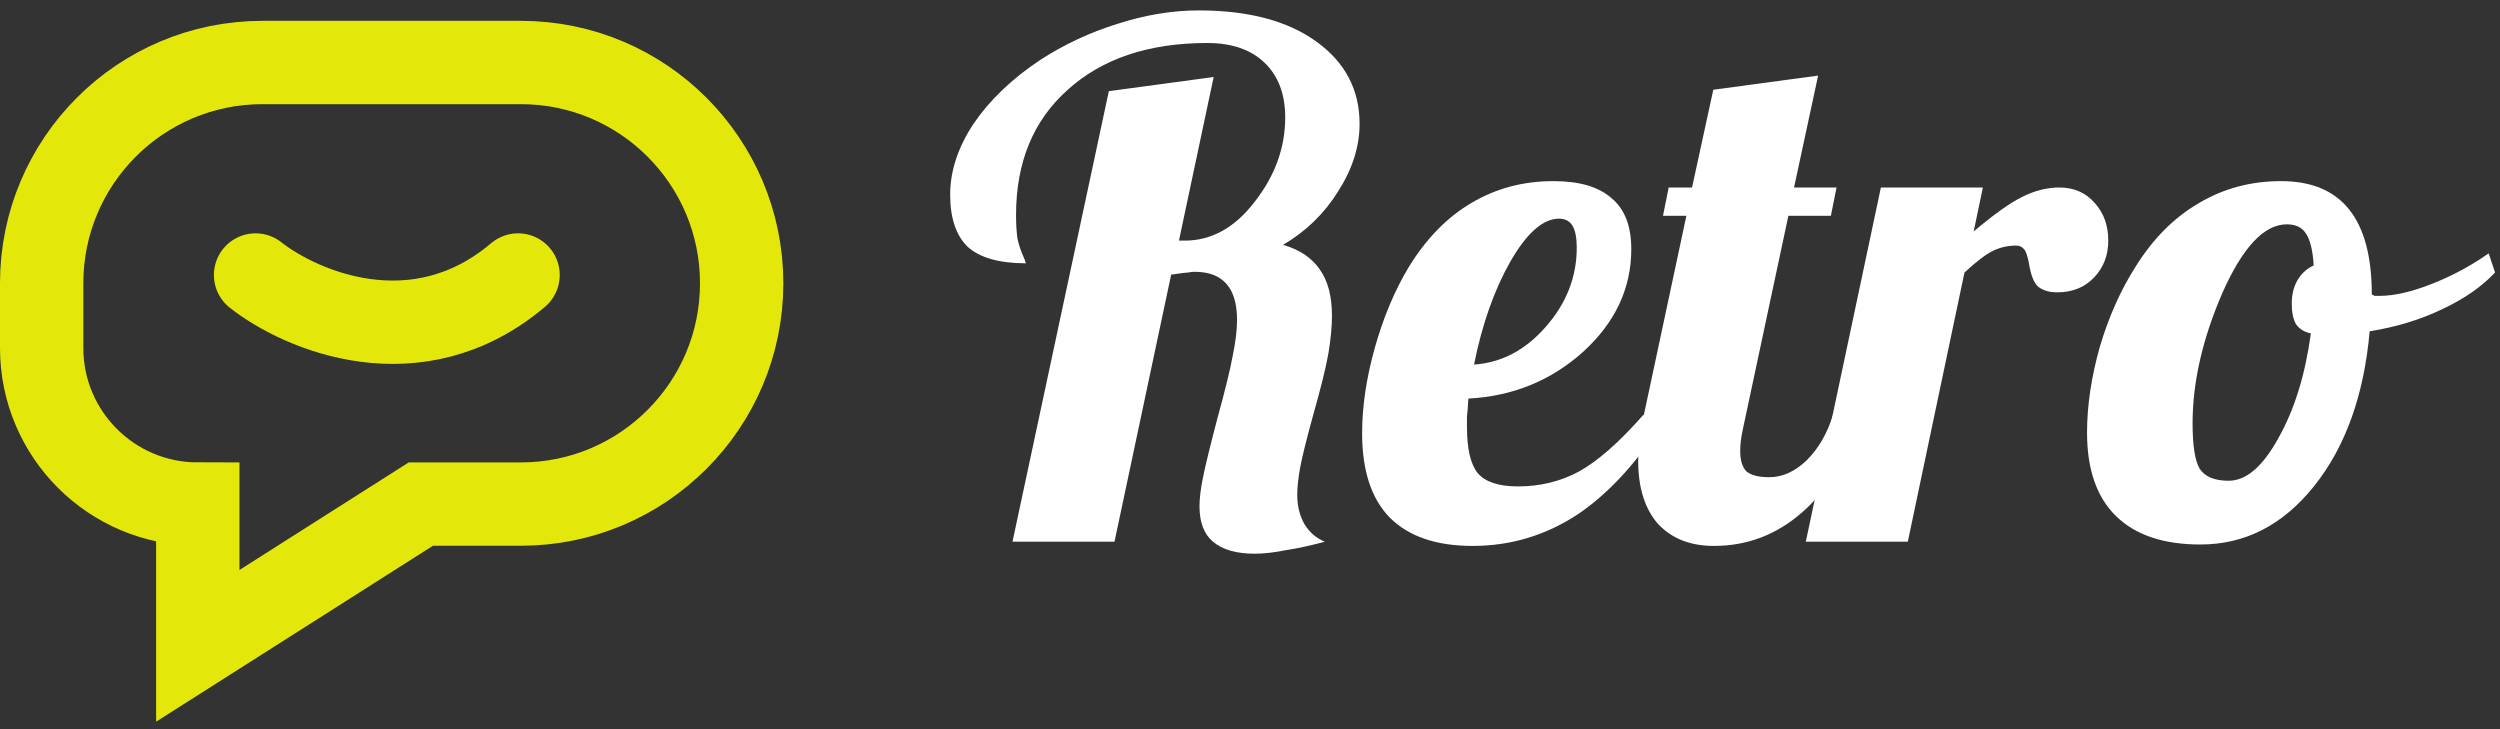 <svg width="120" height="35" viewBox="0 0 120 35" fill="none" xmlns="http://www.w3.org/2000/svg">
<rect x="0" y="0" width="120" height="35" fill="#333333" stroke="none"/>
<path d="M53.496 26H48.6L53.224 4.376L58.256 3.696L56.59 11.55H56.862C58.154 11.55 59.276 10.927 60.228 9.68C61.203 8.433 61.69 7.085 61.69 5.634C61.69 4.523 61.362 3.651 60.704 3.016C60.047 2.381 59.129 2.064 57.95 2.064C55.14 2.064 52.907 2.812 51.252 4.308C49.598 5.781 48.77 7.787 48.77 10.326C48.77 10.757 48.793 11.131 48.838 11.448C48.906 11.765 49.008 12.071 49.144 12.366C49.19 12.457 49.212 12.525 49.212 12.57C49.235 12.593 49.246 12.615 49.246 12.638C47.977 12.638 47.048 12.377 46.458 11.856C45.892 11.312 45.608 10.473 45.608 9.34C45.608 8.207 45.982 7.073 46.73 5.94C47.501 4.807 48.566 3.787 49.926 2.88C51.082 2.132 52.318 1.554 53.632 1.146C54.97 0.715 56.273 0.5 57.542 0.5C59.922 0.5 61.804 0.999 63.186 1.996C64.569 2.993 65.26 4.308 65.26 5.94C65.26 7.028 64.92 8.105 64.24 9.17C63.583 10.235 62.699 11.097 61.588 11.754C62.382 11.981 62.971 12.377 63.356 12.944C63.742 13.488 63.934 14.225 63.934 15.154C63.934 15.675 63.878 16.276 63.764 16.956C63.651 17.613 63.402 18.622 63.016 19.982C62.699 21.138 62.495 21.965 62.404 22.464C62.314 22.963 62.268 23.393 62.268 23.756C62.268 24.277 62.382 24.742 62.608 25.15C62.858 25.558 63.186 25.841 63.594 26C62.937 26.181 62.314 26.317 61.724 26.408C61.158 26.521 60.659 26.578 60.228 26.578C59.344 26.578 58.676 26.385 58.222 26C57.792 25.637 57.576 25.071 57.576 24.3C57.576 23.915 57.633 23.45 57.746 22.906C57.86 22.339 58.086 21.41 58.426 20.118C58.812 18.713 59.061 17.693 59.174 17.058C59.31 16.401 59.378 15.834 59.378 15.358C59.378 14.587 59.208 14.009 58.868 13.624C58.528 13.239 58.018 13.046 57.338 13.046C57.248 13.046 57.146 13.057 57.032 13.08C56.942 13.08 56.67 13.114 56.216 13.182L53.496 26Z" fill="white"/>
<path d="M78.302 11.958C78.302 13.839 77.531 15.483 75.99 16.888C74.449 18.271 72.613 19.019 70.482 19.132C70.46 19.517 70.437 19.812 70.414 20.016C70.414 20.197 70.414 20.356 70.414 20.492C70.414 21.535 70.584 22.271 70.924 22.702C71.287 23.133 71.933 23.348 72.862 23.348C73.927 23.348 74.902 23.11 75.786 22.634C76.693 22.135 77.724 21.229 78.88 19.914H80.036C78.722 22.045 77.293 23.631 75.752 24.674C74.211 25.694 72.522 26.204 70.686 26.204C68.941 26.204 67.615 25.751 66.708 24.844C65.824 23.937 65.382 22.589 65.382 20.798C65.382 19.506 65.586 18.135 65.994 16.684C66.402 15.233 66.946 13.941 67.626 12.808C68.465 11.448 69.462 10.428 70.618 9.748C71.797 9.045 73.112 8.694 74.562 8.694C75.809 8.694 76.738 8.966 77.35 9.51C77.985 10.031 78.302 10.847 78.302 11.958ZM74.834 10.496C74.064 10.496 73.281 11.187 72.488 12.57C71.718 13.93 71.139 15.573 70.754 17.5C72.069 17.409 73.213 16.809 74.188 15.698C75.186 14.565 75.684 13.295 75.684 11.89C75.684 11.414 75.616 11.063 75.48 10.836C75.344 10.609 75.129 10.496 74.834 10.496Z" fill="white"/>
<path d="M80.096 9H81.218L82.238 4.308L87.27 3.628L86.114 9H88.154L87.882 10.36H85.842L83.666 20.56C83.621 20.764 83.587 20.957 83.564 21.138C83.542 21.297 83.53 21.467 83.53 21.648C83.53 22.101 83.632 22.43 83.836 22.634C84.063 22.815 84.426 22.906 84.924 22.906C85.559 22.906 86.16 22.634 86.726 22.09C87.293 21.523 87.712 20.798 87.984 19.914H89.412C88.687 21.977 87.712 23.541 86.488 24.606C85.264 25.671 83.859 26.204 82.272 26.204C81.139 26.204 80.244 25.853 79.586 25.15C78.952 24.425 78.634 23.416 78.634 22.124C78.634 21.829 78.657 21.501 78.702 21.138C78.748 20.753 78.816 20.345 78.906 19.914L80.946 10.36H79.824L80.096 9Z" fill="white"/>
<path d="M91.575 26H86.679L90.283 9H95.179L94.737 11.108C95.734 10.269 96.516 9.714 97.083 9.442C97.672 9.147 98.261 9 98.851 9C99.553 9 100.12 9.249 100.551 9.748C100.981 10.224 101.197 10.825 101.197 11.55C101.197 12.253 100.97 12.842 100.517 13.318C100.063 13.794 99.474 14.032 98.749 14.032C98.363 14.032 98.057 13.941 97.831 13.76C97.627 13.579 97.479 13.205 97.389 12.638C97.321 12.275 97.241 12.049 97.151 11.958C97.06 11.845 96.935 11.788 96.777 11.788C96.391 11.788 96.029 11.867 95.689 12.026C95.349 12.185 94.884 12.536 94.295 13.08L91.575 26Z" fill="white"/>
<path d="M100.178 20.764C100.178 19.472 100.382 18.101 100.79 16.65C101.221 15.199 101.799 13.907 102.524 12.774C103.363 11.437 104.372 10.428 105.55 9.748C106.729 9.045 108.044 8.694 109.494 8.694C110.945 8.694 112.033 9.147 112.758 10.054C113.484 10.961 113.846 12.321 113.846 14.134C113.892 14.157 113.937 14.179 113.982 14.202C114.05 14.202 114.13 14.202 114.22 14.202C114.923 14.202 115.762 14.009 116.736 13.624C117.711 13.239 118.618 12.751 119.456 12.162L119.762 13.08C119.128 13.76 118.278 14.349 117.212 14.848C116.17 15.347 115.014 15.698 113.744 15.902C113.472 18.962 112.588 21.433 111.092 23.314C109.596 25.195 107.772 26.136 105.618 26.136C103.85 26.136 102.502 25.683 101.572 24.776C100.643 23.869 100.178 22.532 100.178 20.764ZM109.766 10.768C108.678 10.768 107.647 11.867 106.672 14.066C105.72 16.265 105.244 18.35 105.244 20.322C105.244 21.387 105.358 22.113 105.584 22.498C105.834 22.883 106.298 23.076 106.978 23.076C107.817 23.076 108.61 22.396 109.358 21.036C110.129 19.676 110.65 17.999 110.922 16.004C110.605 15.936 110.367 15.789 110.208 15.562C110.072 15.313 110.004 14.984 110.004 14.576C110.004 14.145 110.095 13.771 110.276 13.454C110.458 13.137 110.718 12.899 111.058 12.74C111.013 12.015 110.888 11.505 110.684 11.21C110.503 10.915 110.197 10.768 109.766 10.768Z" fill="white"/>
<path d="M12.267 13.2C14.444 14.911 20.013 17.307 24.867 13.2" stroke="#E4E80A" stroke-width="4" stroke-linecap="round"/>
<path d="M25.002 3H12.598C6.745 3 2 7.745 2 13.598V16.703C2 20.841 5.355 24.196 9.494 24.196V31L20.2 24.196H25.002C30.855 24.196 35.6 19.451 35.6 13.598C35.6 7.745 30.855 3 25.002 3Z" stroke="#E4E80A" stroke-width="4"/>
</svg>
